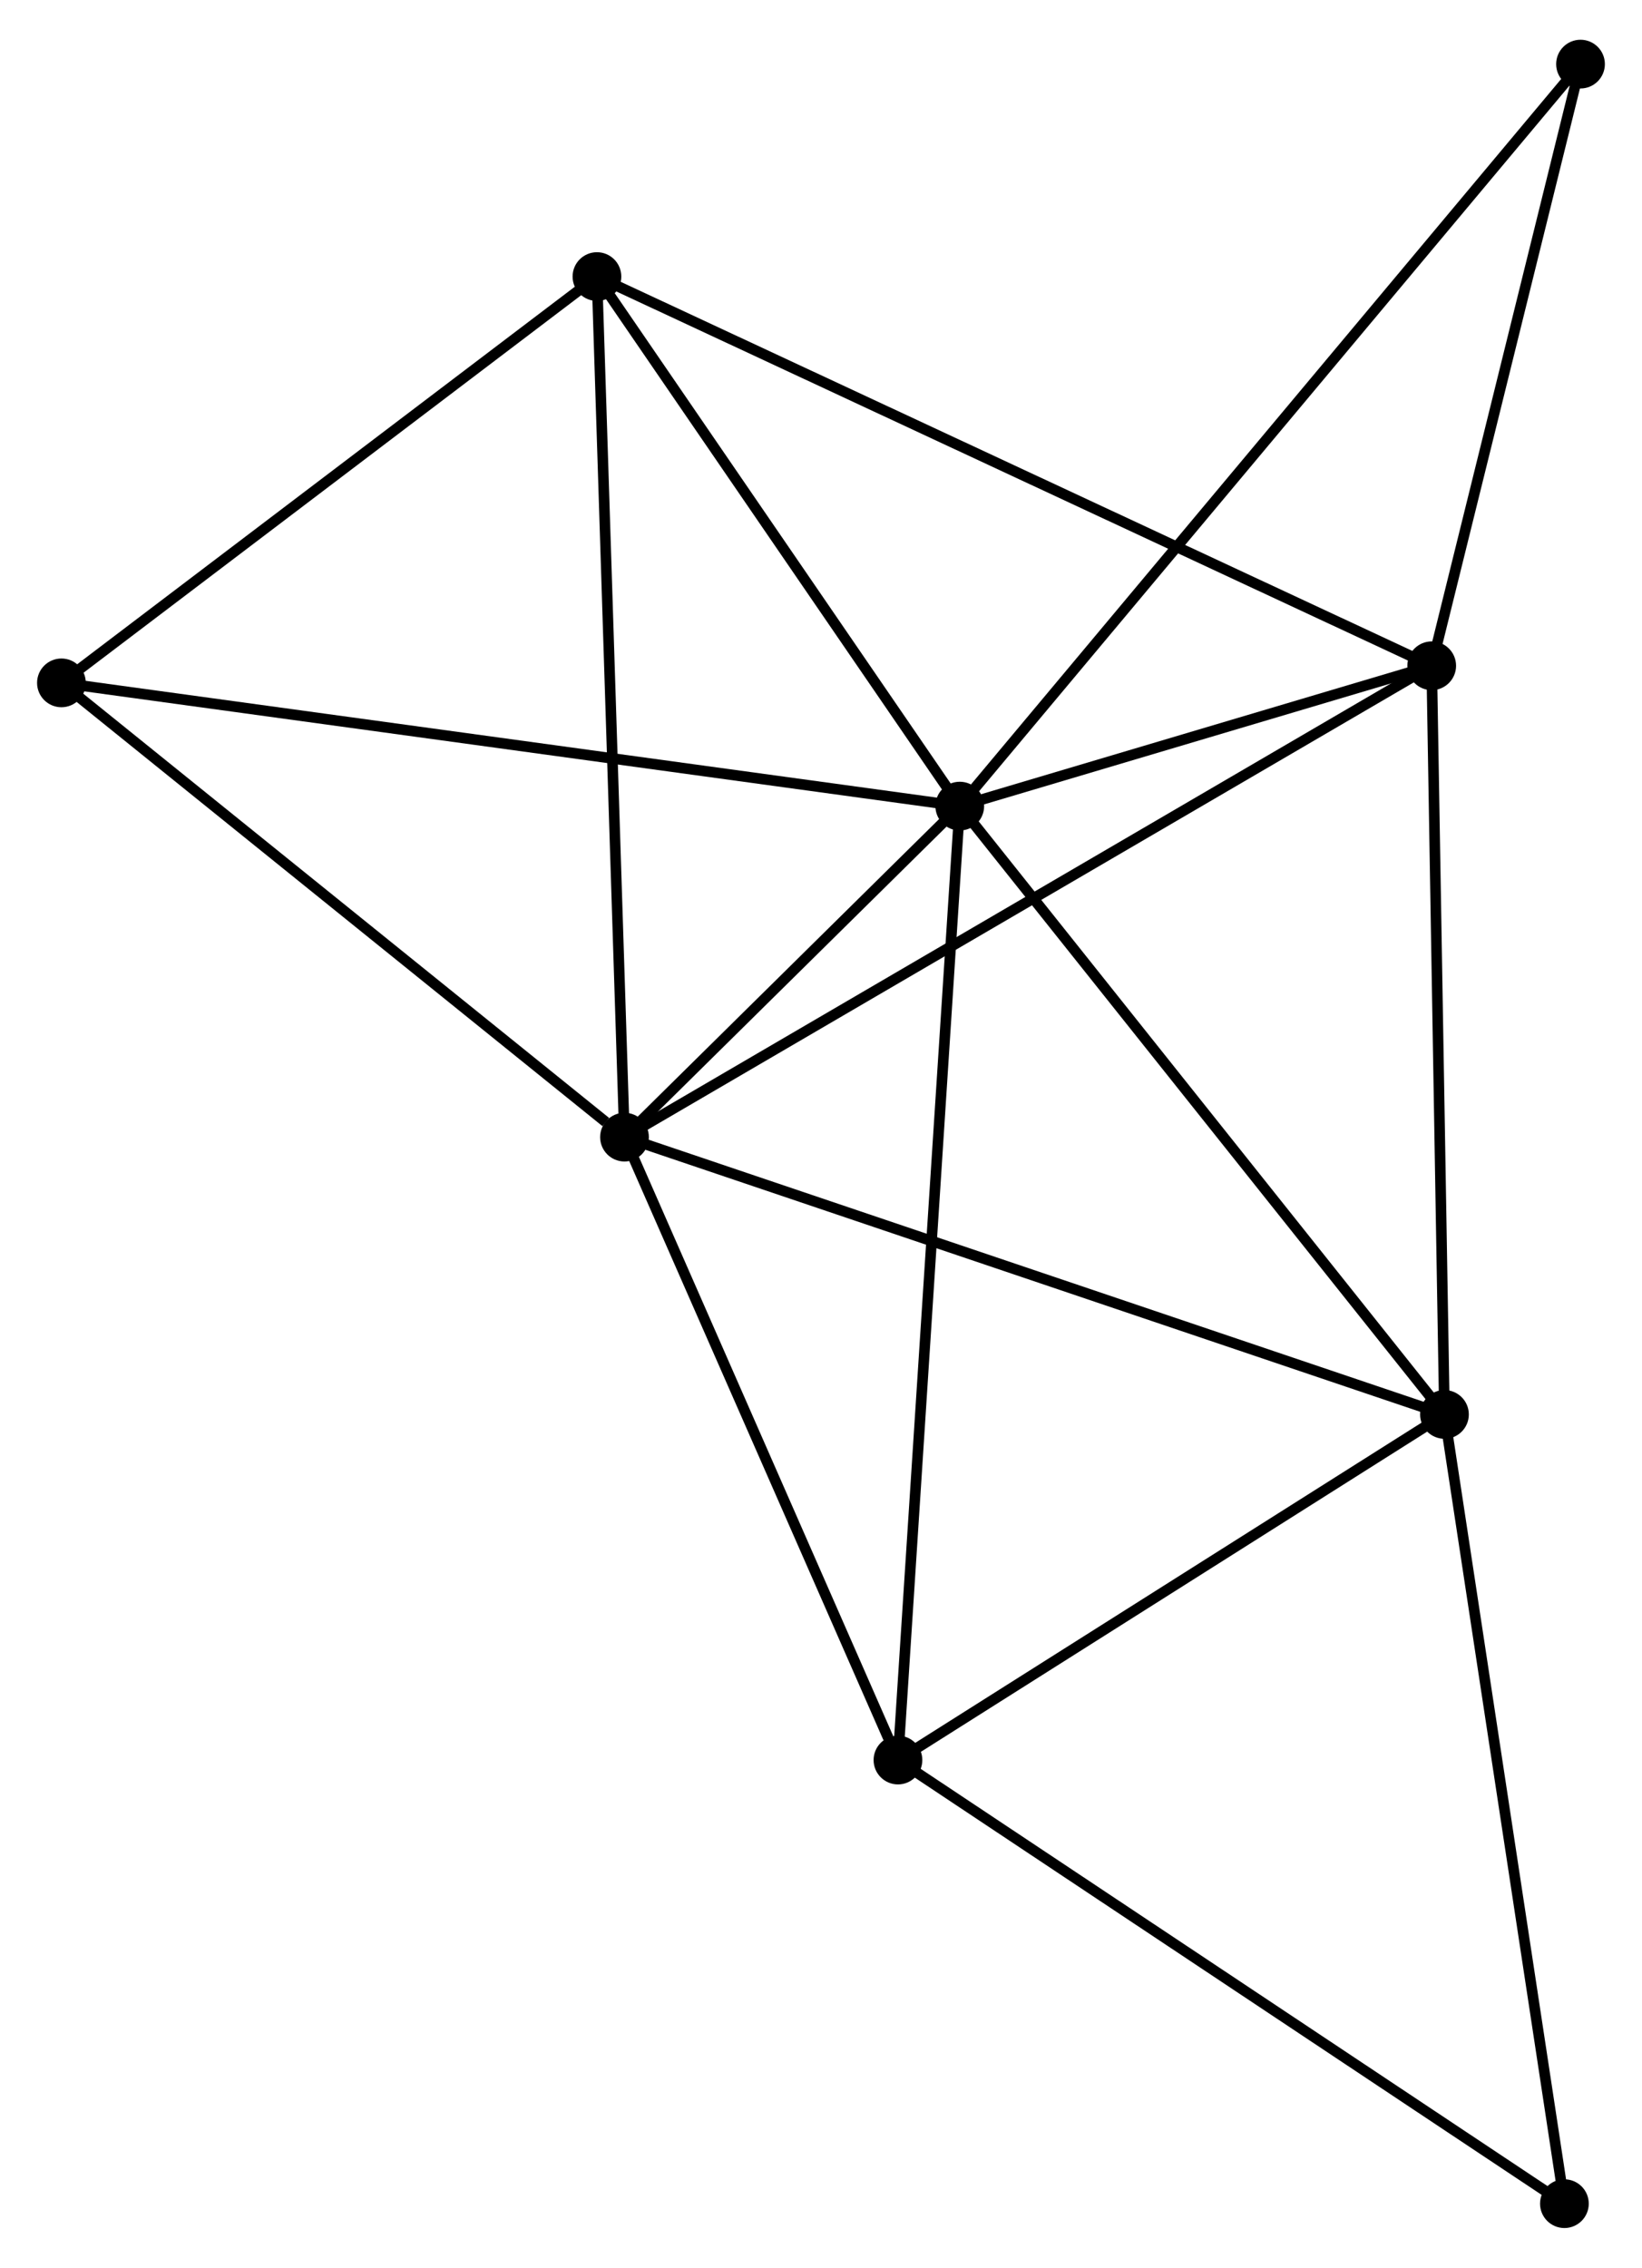 <?xml version="1.0" encoding="UTF-8" standalone="no"?>
<!DOCTYPE svg PUBLIC "-//W3C//DTD SVG 1.1//EN"
 "http://www.w3.org/Graphics/SVG/1.1/DTD/svg11.dtd">
<!-- Generated by graphviz version 2.36.0 (20140111.2315)
 -->
<!-- Title: %3 Pages: 1 -->
<svg width="155pt" height="214pt"
 viewBox="0.00 0.00 155.03 213.54" xmlns="http://www.w3.org/2000/svg" xmlns:xlink="http://www.w3.org/1999/xlink">
<g id="graph0" class="graph" transform="scale(1 1) rotate(0) translate(4 209.543)">
<title>%3</title>
<!-- 0 -->
<g id="node1" class="node"><title>0</title>
<ellipse fill="black" stroke="black" cx="86.616" cy="-133.709" rx="1.8" ry="1.8"/>
</g>
<!-- 1 -->
<g id="node2" class="node"><title>1</title>
<ellipse fill="black" stroke="black" cx="54.962" cy="-102.465" rx="1.8" ry="1.8"/>
</g>
<!-- 0&#45;&#45;1 -->
<g id="edge1" class="edge"><title>0&#45;&#45;1</title>
<path fill="none" stroke="black" d="M85.256,-132.367C80.049,-127.228 61.418,-108.838 56.281,-103.768"/>
</g>
<!-- 2 -->
<g id="node3" class="node"><title>2</title>
<ellipse fill="black" stroke="black" cx="132.38" cy="-76.292" rx="1.8" ry="1.8"/>
</g>
<!-- 0&#45;&#45;2 -->
<g id="edge2" class="edge"><title>0&#45;&#45;2</title>
<path fill="none" stroke="black" d="M87.748,-132.29C94.024,-124.415 124.524,-86.149 131.12,-77.873"/>
</g>
<!-- 3 -->
<g id="node4" class="node"><title>3</title>
<ellipse fill="black" stroke="black" cx="131.175" cy="-146.955" rx="1.8" ry="1.8"/>
</g>
<!-- 0&#45;&#45;3 -->
<g id="edge3" class="edge"><title>0&#45;&#45;3</title>
<path fill="none" stroke="black" d="M88.531,-134.279C95.86,-136.457 122.086,-144.253 129.317,-146.402"/>
</g>
<!-- 4 -->
<g id="node5" class="node"><title>4</title>
<ellipse fill="black" stroke="black" cx="52.361" cy="-183.689" rx="1.8" ry="1.8"/>
</g>
<!-- 0&#45;&#45;4 -->
<g id="edge4" class="edge"><title>0&#45;&#45;4</title>
<path fill="none" stroke="black" d="M85.477,-135.372C80.276,-142.96 58.822,-174.262 53.54,-181.968"/>
</g>
<!-- 5 -->
<g id="node6" class="node"><title>5</title>
<ellipse fill="black" stroke="black" cx="80.781" cy="-43.671" rx="1.8" ry="1.8"/>
</g>
<!-- 0&#45;&#45;5 -->
<g id="edge5" class="edge"><title>0&#45;&#45;5</title>
<path fill="none" stroke="black" d="M86.494,-131.829C85.735,-120.111 81.659,-57.229 80.902,-45.541"/>
</g>
<!-- 6 -->
<g id="node7" class="node"><title>6</title>
<ellipse fill="black" stroke="black" cx="1.8" cy="-145.341" rx="1.8" ry="1.8"/>
</g>
<!-- 0&#45;&#45;6 -->
<g id="edge6" class="edge"><title>0&#45;&#45;6</title>
<path fill="none" stroke="black" d="M84.52,-133.997C72.785,-135.606 15.366,-143.481 3.823,-145.064"/>
</g>
<!-- 8 -->
<g id="node8" class="node"><title>8</title>
<ellipse fill="black" stroke="black" cx="145.225" cy="-203.743" rx="1.8" ry="1.8"/>
</g>
<!-- 0&#45;&#45;8 -->
<g id="edge7" class="edge"><title>0&#45;&#45;8</title>
<path fill="none" stroke="black" d="M87.84,-135.172C95.468,-144.286 136.4,-193.198 144.008,-202.289"/>
</g>
<!-- 1&#45;&#45;2 -->
<g id="edge8" class="edge"><title>1&#45;&#45;2</title>
<path fill="none" stroke="black" d="M56.875,-101.818C67.586,-98.197 119.998,-80.478 130.533,-76.917"/>
</g>
<!-- 1&#45;&#45;3 -->
<g id="edge9" class="edge"><title>1&#45;&#45;3</title>
<path fill="none" stroke="black" d="M56.553,-103.395C66.472,-109.184 119.699,-140.256 129.592,-146.03"/>
</g>
<!-- 1&#45;&#45;4 -->
<g id="edge10" class="edge"><title>1&#45;&#45;4</title>
<path fill="none" stroke="black" d="M54.897,-104.473C54.537,-115.711 52.777,-170.698 52.423,-181.751"/>
</g>
<!-- 1&#45;&#45;5 -->
<g id="edge11" class="edge"><title>1&#45;&#45;5</title>
<path fill="none" stroke="black" d="M55.706,-100.769C59.41,-92.334 75.83,-54.945 79.877,-45.729"/>
</g>
<!-- 1&#45;&#45;6 -->
<g id="edge12" class="edge"><title>1&#45;&#45;6</title>
<path fill="none" stroke="black" d="M53.193,-103.892C44.977,-110.518 10.63,-138.219 3.215,-144.2"/>
</g>
<!-- 2&#45;&#45;3 -->
<g id="edge13" class="edge"><title>2&#45;&#45;3</title>
<path fill="none" stroke="black" d="M132.345,-78.331C132.169,-88.65 131.378,-135.021 131.207,-145.042"/>
</g>
<!-- 2&#45;&#45;5 -->
<g id="edge14" class="edge"><title>2&#45;&#45;5</title>
<path fill="none" stroke="black" d="M130.663,-75.207C122.829,-70.254 90.513,-49.824 82.557,-44.794"/>
</g>
<!-- 7 -->
<g id="node9" class="node"><title>7</title>
<ellipse fill="black" stroke="black" cx="143.704" cy="-1.8" rx="1.8" ry="1.8"/>
</g>
<!-- 2&#45;&#45;7 -->
<g id="edge15" class="edge"><title>2&#45;&#45;7</title>
<path fill="none" stroke="black" d="M132.66,-74.451C134.213,-64.234 141.76,-14.588 143.392,-3.851"/>
</g>
<!-- 3&#45;&#45;4 -->
<g id="edge16" class="edge"><title>3&#45;&#45;4</title>
<path fill="none" stroke="black" d="M129.529,-147.722C119.272,-152.502 64.228,-178.157 53.998,-182.926"/>
</g>
<!-- 3&#45;&#45;8 -->
<g id="edge17" class="edge"><title>3&#45;&#45;8</title>
<path fill="none" stroke="black" d="M131.642,-148.844C133.775,-157.466 142.575,-193.032 144.741,-201.789"/>
</g>
<!-- 4&#45;&#45;6 -->
<g id="edge18" class="edge"><title>4&#45;&#45;6</title>
<path fill="none" stroke="black" d="M50.679,-182.413C43.002,-176.591 11.337,-152.574 3.54,-146.661"/>
</g>
<!-- 5&#45;&#45;7 -->
<g id="edge19" class="edge"><title>5&#45;&#45;7</title>
<path fill="none" stroke="black" d="M82.336,-42.636C90.966,-36.894 132.902,-8.988 141.972,-2.953"/>
</g>
</g>
</svg>
